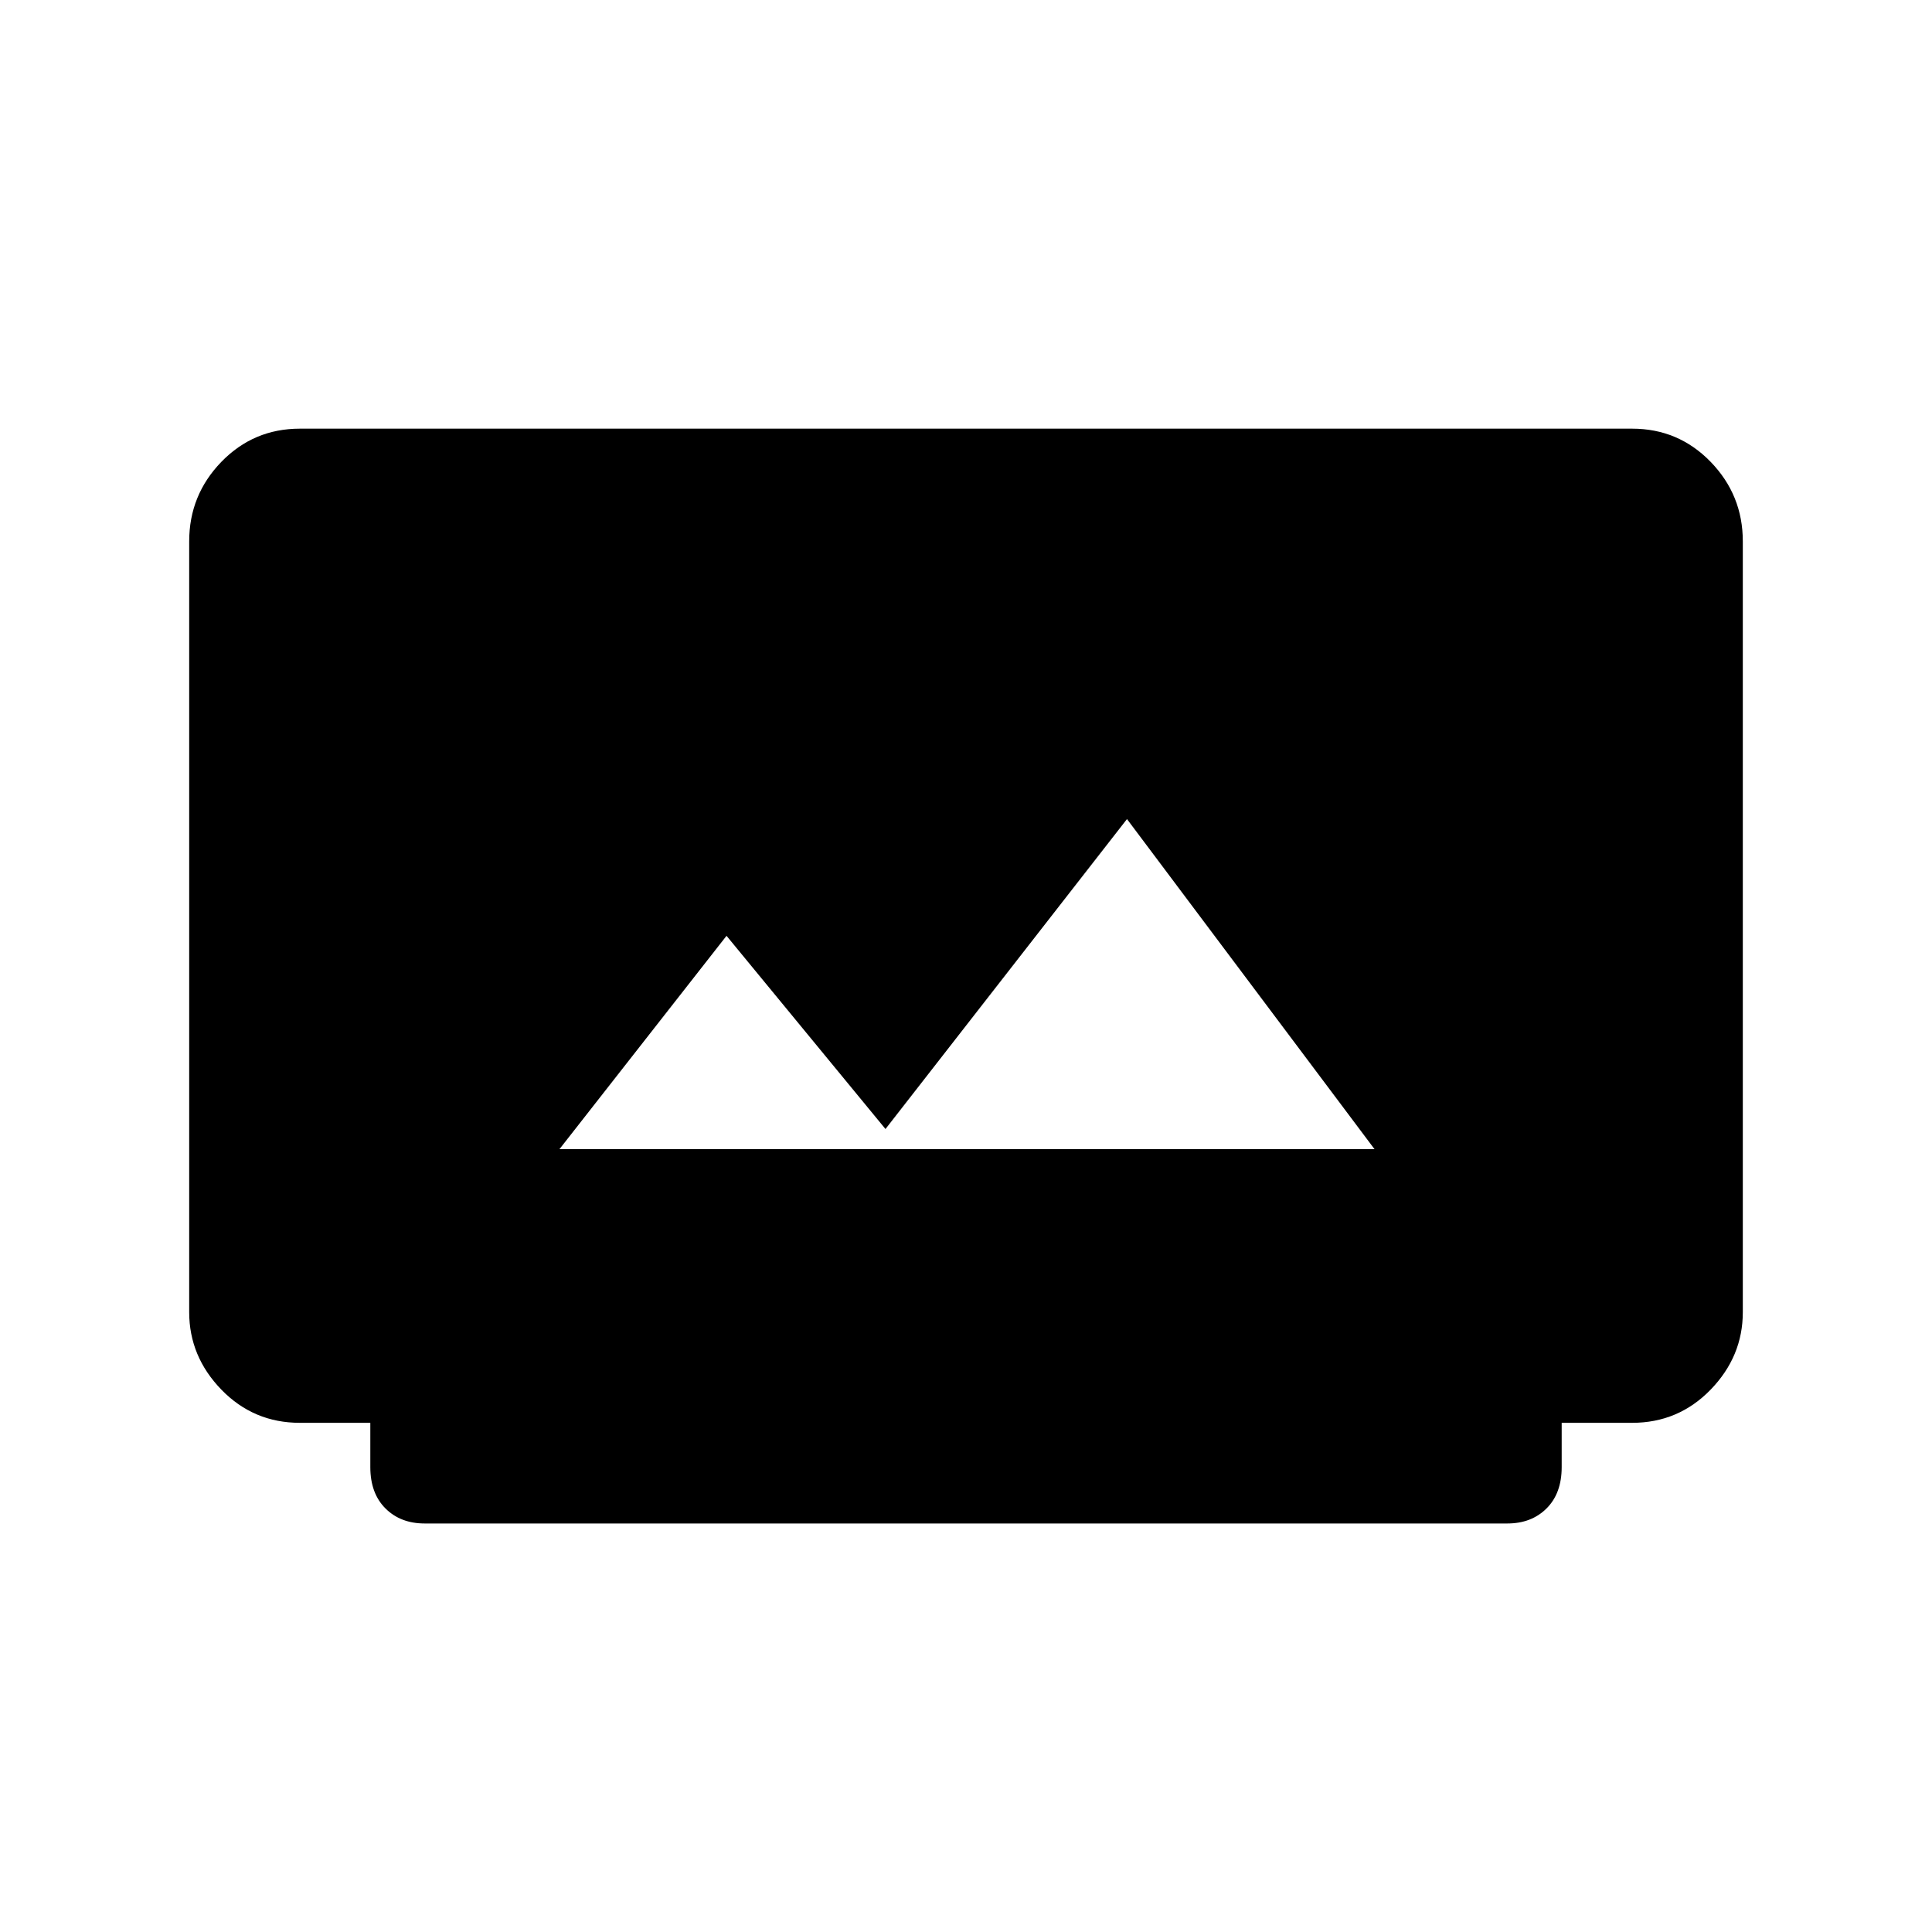 <svg xmlns="http://www.w3.org/2000/svg" height="40" width="40"><path d="M11.583 23.792h16.875l-5.125-6.834-5 6.417-3.291-4Zm-2.791 7.75q-.5 0-.813-.313-.312-.312-.312-.854v-.917H6.208q-.958 0-1.625-.687-.666-.688-.666-1.604V11.208q0-.958.666-1.646.667-.687 1.625-.687h27.584q.958 0 1.625.687.666.688.666 1.646v15.959q0 .916-.666 1.604-.667.687-1.625.687h-1.459v.917q0 .542-.312.854-.313.313-.813.313Z"/></svg>